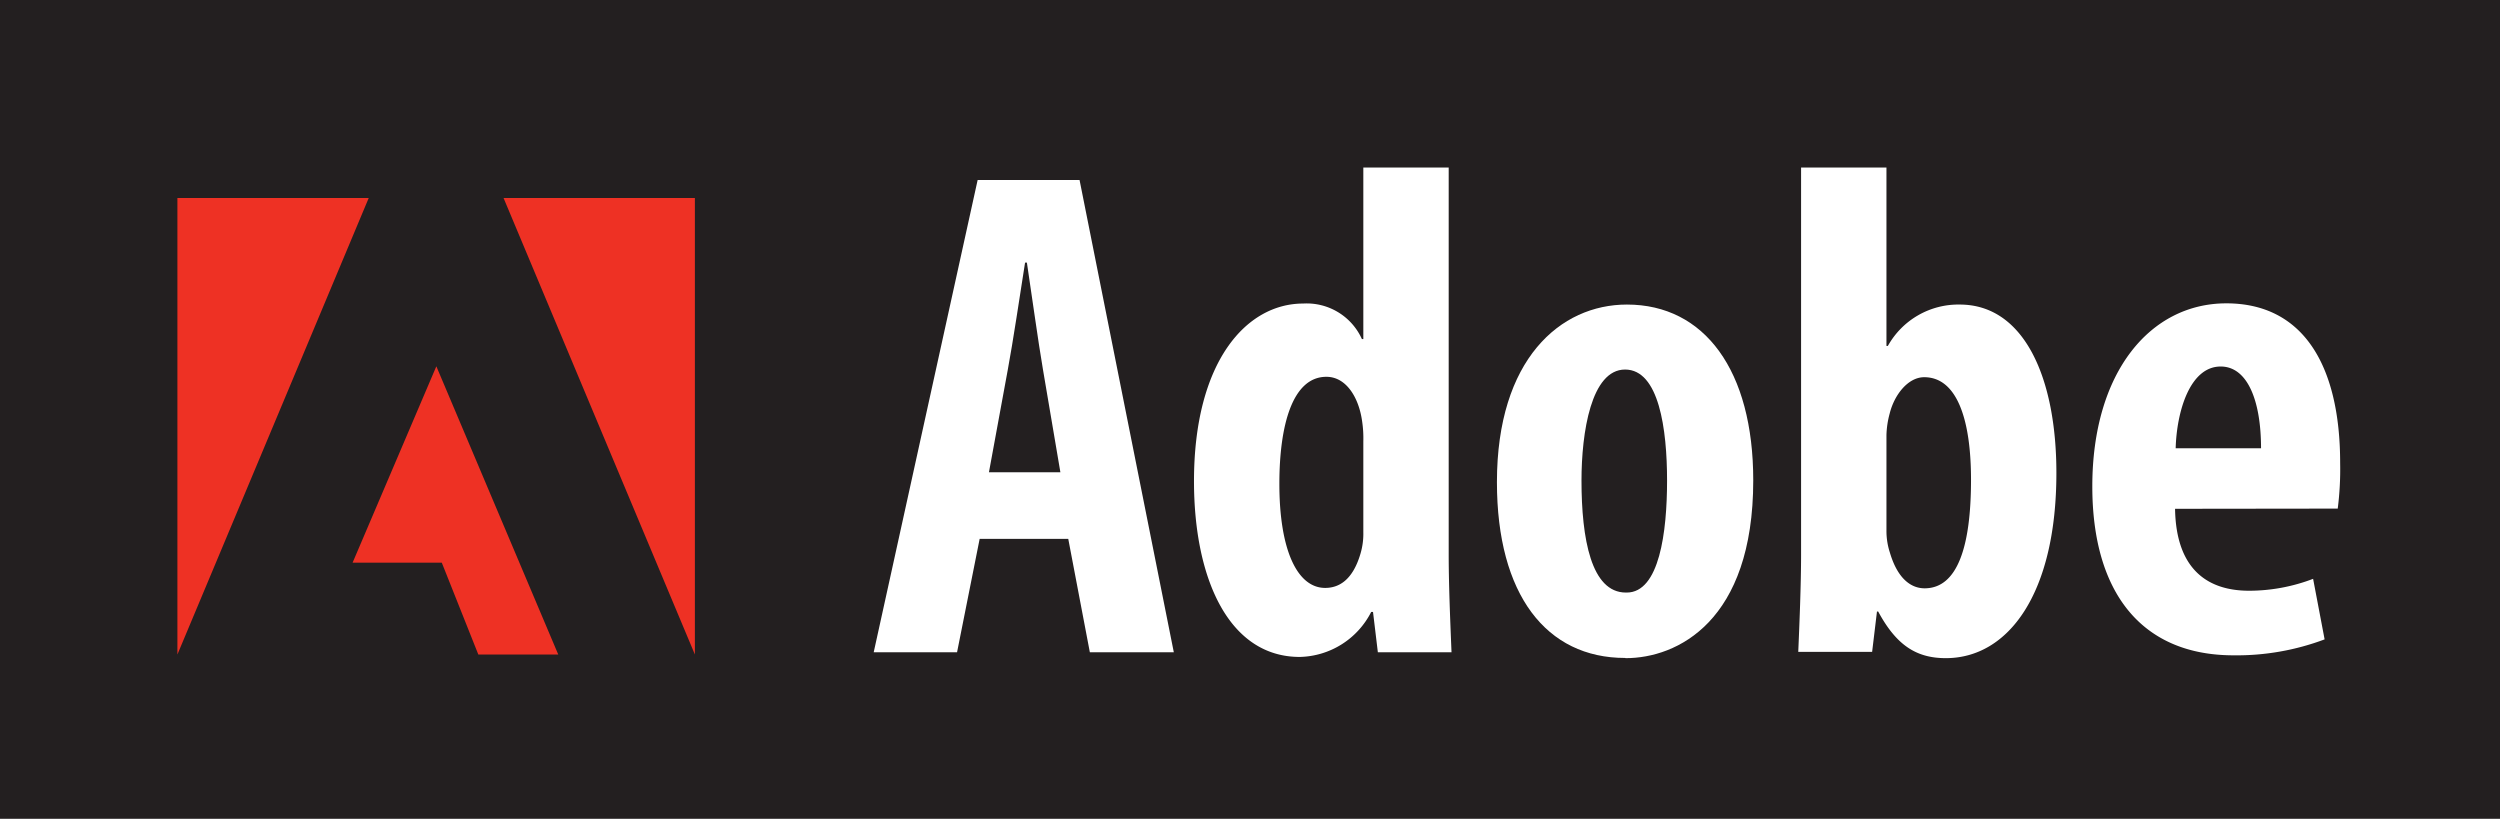 <svg xmlns="http://www.w3.org/2000/svg" viewBox="0 0 123.87 40.57"><defs><style>.cls-1{fill:#231f20;}.cls-2{fill:#fff;}.cls-3{fill:#ee3124;}</style></defs><title>Asset 1</title><g id="Layer_2" data-name="Layer 2"><g id="Layer_1-2" data-name="Layer 1"><rect class="cls-1" width="123.87" height="40.57"/><path class="cls-2" d="M48.54,26.7l-1.12,5.62H43.29l5.15-23.4h5.05l4.67,23.4H54L52.93,26.7Zm4-3.3-.86-5.07c-.25-1.46-.56-3.74-.8-5.32h-.09c-.25,1.59-.6,3.94-.86,5.33L49,23.4Z"/><path class="cls-2" d="M71.78,8.3V27.47c0,1.52.08,3.39.14,4.85H68.27l-.24-2h-.09a4.07,4.07,0,0,1-3.54,2.23c-3.5,0-5.24-3.85-5.24-8.71,0-5.92,2.59-8.8,5.41-8.8a3,3,0,0,1,2.91,1.76h.07V8.3ZM67.55,21.87a5.7,5.7,0,0,0-.06-1c-.16-1.16-.78-2.2-1.77-2.2-1.7,0-2.33,2.45-2.33,5.3,0,3.29.89,5.16,2.27,5.16.63,0,1.35-.33,1.75-1.7a3.46,3.46,0,0,0,.14-1.07Z"/><path class="cls-2" d="M80.52,32.6c-3.9,0-6.35-3.13-6.35-8.71,0-6.09,3.14-8.8,6.44-8.8,3.85,0,6.26,3.27,6.26,8.71,0,7-3.78,8.81-6.32,8.81Zm.08-3.24c1.62,0,2-3,2-5.55s-.4-5.5-2.08-5.5-2.16,3.11-2.16,5.5c0,2.88.48,5.55,2.2,5.55Z"/><path class="cls-2" d="M89.24,8.3h4.23v8.84h.07a4,4,0,0,1,3.56-2.05c3.19,0,4.79,3.62,4.79,8.34,0,6-2.39,9.18-5.48,9.18-1.48,0-2.46-.66-3.35-2.31H93l-.24,2H89.1c.06-1.41.14-3.33.14-4.85Zm4.23,18a3.45,3.45,0,0,0,.17,1.08c.42,1.42,1.15,1.77,1.72,1.77,1.63,0,2.3-2.07,2.3-5.38,0-3-.7-5.08-2.32-5.08-.8,0-1.48.87-1.71,1.8a4.45,4.45,0,0,0-.16,1.07Z"/><path class="cls-2" d="M107.77,25.21c.05,3.06,1.67,4.06,3.67,4.06a8.91,8.91,0,0,0,3.17-.59l.57,3a12.4,12.4,0,0,1-4.51.79c-4.54,0-7-3.09-7-8.37,0-5.67,2.88-9.07,6.64-9.07s5.64,3,5.64,7.92a15.34,15.34,0,0,1-.12,2.25Zm4.26-3c0-2.38-.68-4.05-2-4.05-1.53,0-2.18,2.24-2.23,4.05Z"/><polygon class="cls-3" points="24.95 9.81 34.43 9.81 34.43 32.43 24.95 9.81"/><polygon class="cls-3" points="18.27 9.81 8.79 9.81 8.79 32.43 18.27 9.81"/><polygon class="cls-3" points="21.62 18.15 27.66 32.43 23.7 32.43 21.89 27.88 17.47 27.88 21.62 18.15"/></g></g></svg>